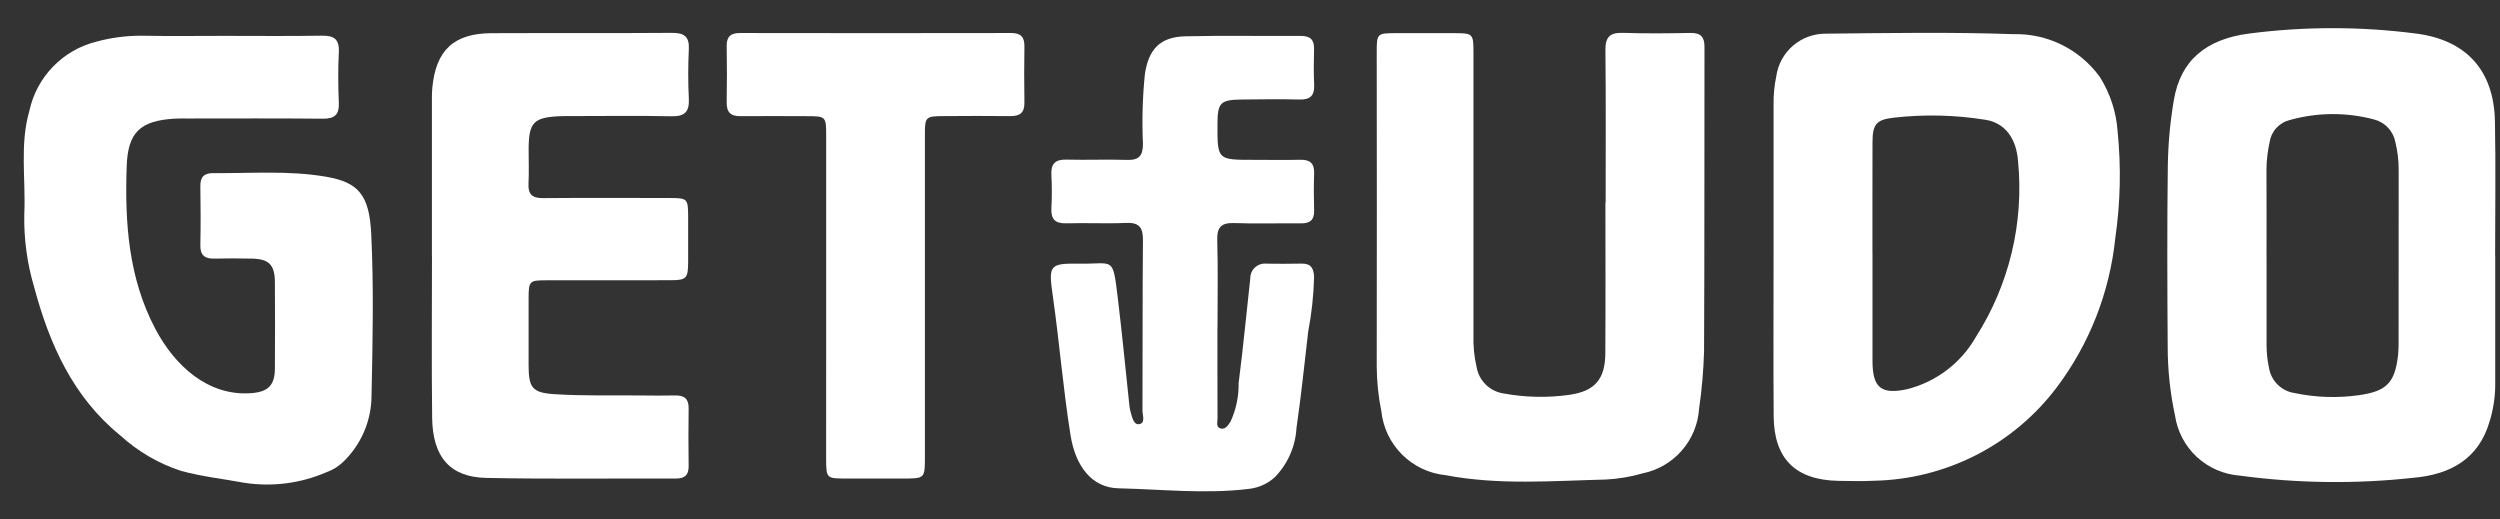 <svg width="77" height="16" viewBox="0 0 77 16" fill="none" xmlns="http://www.w3.org/2000/svg">
<rect x="0" y="0" width="77" height="16" fill="#333333" stroke="none"/>
<path d="M76.853 7.874C76.853 9.211 76.851 10.548 76.853 11.886C76.848 12.252 76.791 12.616 76.684 12.967C76.349 14.138 75.466 14.615 74.342 14.715C72.558 14.911 70.756 14.889 68.978 14.648C68.486 14.61 68.021 14.407 67.66 14.072C67.299 13.736 67.064 13.288 66.991 12.801C66.84 12.099 66.764 11.383 66.765 10.665C66.752 8.807 66.745 6.948 66.769 5.09C66.78 4.415 66.842 3.741 66.956 3.076C67.162 1.86 67.945 1.207 69.267 1.034C70.977 0.812 72.709 0.812 74.419 1.034C75.949 1.231 76.813 2.157 76.844 3.735C76.871 5.114 76.85 6.493 76.85 7.873H76.852M69.81 7.918C69.81 8.819 69.81 9.72 69.81 10.623C69.81 10.862 69.835 11.101 69.886 11.335C69.919 11.531 70.013 11.712 70.156 11.851C70.299 11.99 70.482 12.08 70.68 12.107C71.33 12.243 72 12.265 72.658 12.171C73.512 12.052 73.769 11.783 73.862 10.921C73.874 10.781 73.879 10.64 73.877 10.499C73.877 8.754 73.877 7.007 73.879 5.261C73.882 4.966 73.848 4.67 73.779 4.383C73.748 4.215 73.669 4.059 73.552 3.935C73.436 3.81 73.286 3.721 73.12 3.679C72.269 3.453 71.373 3.459 70.525 3.697C70.365 3.736 70.221 3.822 70.11 3.944C69.999 4.065 69.928 4.217 69.904 4.379C69.843 4.655 69.811 4.935 69.807 5.217C69.812 6.119 69.809 7.02 69.809 7.922" fill="white"/>
<path d="M54.626 7.878C54.626 6.316 54.626 4.754 54.626 3.193C54.623 2.911 54.651 2.63 54.709 2.354C54.759 1.986 54.943 1.648 55.226 1.405C55.509 1.163 55.871 1.032 56.244 1.037C58.165 1.017 60.089 0.985 62.007 1.052C62.526 1.038 63.042 1.151 63.507 1.382C63.973 1.613 64.375 1.954 64.678 2.375C64.994 2.878 65.181 3.451 65.222 4.043C65.333 5.135 65.31 6.237 65.152 7.323C64.981 8.999 64.355 10.596 63.34 11.942C62.681 12.812 61.834 13.522 60.861 14.018C59.889 14.514 58.816 14.784 57.724 14.807C57.358 14.825 56.989 14.817 56.622 14.81C55.303 14.785 54.638 14.131 54.629 12.818C54.617 11.172 54.626 9.524 54.626 7.877L54.626 7.878ZM57.673 7.796C57.673 8.908 57.67 10.02 57.673 11.133C57.675 11.946 57.948 12.165 58.757 11.983C59.197 11.869 59.609 11.669 59.969 11.394C60.33 11.118 60.632 10.774 60.856 10.38C61.881 8.775 62.339 6.873 62.157 4.978C62.106 4.259 61.754 3.784 61.149 3.689C60.213 3.539 59.261 3.517 58.32 3.625C57.785 3.688 57.676 3.832 57.673 4.374C57.669 5.514 57.673 6.655 57.671 7.795" fill="white"/>
<path d="M6.94 1.105C7.93 1.105 8.919 1.116 9.909 1.099C10.282 1.093 10.455 1.2 10.436 1.601C10.41 2.121 10.414 2.644 10.436 3.163C10.451 3.53 10.312 3.658 9.944 3.656C8.558 3.642 7.173 3.65 5.788 3.65C5.646 3.65 5.504 3.646 5.364 3.655C4.315 3.722 3.938 4.076 3.902 5.123C3.842 6.851 3.954 8.557 4.785 10.131C5.392 11.28 6.417 12.203 7.728 12.11C8.251 12.072 8.465 11.876 8.467 11.348C8.472 10.461 8.473 9.574 8.467 8.687C8.463 8.153 8.282 7.975 7.756 7.965C7.374 7.958 6.992 7.955 6.611 7.965C6.316 7.973 6.164 7.872 6.171 7.552C6.183 6.947 6.181 6.341 6.171 5.735C6.167 5.449 6.287 5.329 6.575 5.332C7.732 5.342 8.898 5.246 10.043 5.443C11.031 5.614 11.375 5.992 11.434 7.205C11.514 8.863 11.478 10.528 11.443 12.189C11.441 12.571 11.363 12.948 11.212 13.299C11.061 13.65 10.841 13.967 10.565 14.231C10.422 14.367 10.251 14.473 10.065 14.54C9.267 14.888 8.387 15.002 7.527 14.87C6.878 14.75 6.224 14.679 5.58 14.505C4.882 14.277 4.241 13.903 3.7 13.407C2.247 12.227 1.522 10.596 1.054 8.85C0.836 8.119 0.733 7.36 0.748 6.598C0.798 5.532 0.602 4.454 0.907 3.405C1.018 2.894 1.271 2.424 1.636 2.049C2.001 1.674 2.464 1.408 2.972 1.282C3.422 1.16 3.886 1.099 4.352 1.1C5.213 1.117 6.077 1.105 6.939 1.105" fill="white"/>
<path d="M49.454 6.235C49.454 4.673 49.464 3.108 49.447 1.545C49.443 1.138 49.586 0.999 49.99 1.012C50.682 1.036 51.375 1.027 52.068 1.015C52.378 1.01 52.499 1.135 52.498 1.44C52.492 4.567 52.501 7.693 52.485 10.82C52.468 11.411 52.417 12 52.332 12.585C52.302 13.062 52.115 13.515 51.801 13.875C51.487 14.236 51.063 14.483 50.594 14.579C50.228 14.685 49.85 14.749 49.469 14.769C47.819 14.81 46.163 14.948 44.523 14.635C44.017 14.584 43.545 14.36 43.185 14.002C42.825 13.644 42.6 13.174 42.546 12.669C42.454 12.214 42.406 11.751 42.403 11.286C42.408 8.06 42.408 4.835 42.403 1.61C42.403 1.031 42.414 1.022 43 1.021C43.585 1.019 44.159 1.021 44.739 1.021C45.38 1.021 45.382 1.023 45.383 1.65C45.383 4.537 45.383 7.425 45.383 10.312C45.372 10.65 45.405 10.989 45.482 11.318C45.519 11.521 45.618 11.707 45.766 11.85C45.914 11.994 46.103 12.087 46.307 12.118C46.975 12.241 47.658 12.256 48.33 12.162C49.119 12.05 49.439 11.683 49.444 10.882C49.454 9.333 49.447 7.784 49.447 6.235H49.452" fill="white"/>
<path d="M13.303 7.882V3.234C13.303 3.051 13.299 2.867 13.317 2.685C13.432 1.537 13.985 1.027 15.142 1.022C16.993 1.014 18.844 1.026 20.695 1.012C21.072 1.01 21.236 1.124 21.216 1.519C21.191 2.024 21.191 2.533 21.216 3.039C21.236 3.438 21.095 3.59 20.684 3.581C19.681 3.56 18.678 3.575 17.674 3.575C17.547 3.575 17.42 3.573 17.293 3.577C16.431 3.609 16.284 3.76 16.282 4.606C16.282 4.958 16.295 5.31 16.278 5.661C16.261 5.994 16.402 6.105 16.728 6.102C18.028 6.091 19.327 6.097 20.628 6.099C21.176 6.099 21.192 6.118 21.195 6.674C21.197 7.139 21.198 7.603 21.195 8.068C21.191 8.581 21.147 8.629 20.641 8.631C19.369 8.634 18.097 8.631 16.825 8.633C16.304 8.633 16.283 8.657 16.281 9.188C16.279 9.878 16.279 10.568 16.281 11.258C16.284 11.936 16.385 12.096 17.073 12.14C17.946 12.197 18.824 12.172 19.699 12.18C20.067 12.184 20.434 12.188 20.801 12.18C21.084 12.175 21.215 12.29 21.21 12.581C21.201 13.172 21.203 13.762 21.21 14.354C21.213 14.621 21.101 14.738 20.831 14.738C18.882 14.733 16.931 14.759 14.982 14.72C13.861 14.698 13.325 14.077 13.31 12.864C13.29 11.204 13.305 9.542 13.305 7.881H13.301" fill="white"/>
<path d="M37.497 10.093C37.497 11.023 37.495 11.952 37.5 12.882C37.5 12.996 37.438 13.169 37.612 13.201C37.749 13.226 37.834 13.089 37.901 12.984C38.072 12.613 38.157 12.207 38.15 11.799C38.287 10.724 38.391 9.647 38.509 8.57C38.508 8.506 38.522 8.443 38.548 8.384C38.574 8.326 38.613 8.274 38.661 8.231C38.709 8.189 38.765 8.157 38.827 8.138C38.888 8.119 38.953 8.113 39.016 8.121C39.37 8.124 39.724 8.129 40.076 8.119C40.372 8.111 40.462 8.253 40.474 8.531C40.46 9.094 40.399 9.655 40.293 10.207C40.179 11.198 40.075 12.193 39.932 13.179C39.901 13.748 39.664 14.286 39.267 14.695C39.047 14.897 38.768 15.024 38.471 15.057C37.131 15.222 35.79 15.07 34.451 15.04C33.615 15.022 33.123 14.343 32.973 13.407C32.744 11.978 32.63 10.536 32.425 9.105C32.291 8.163 32.317 8.107 33.26 8.121C34.312 8.137 34.269 7.871 34.43 9.195C34.562 10.284 34.666 11.377 34.783 12.468C34.789 12.538 34.801 12.608 34.819 12.676C34.867 12.837 34.91 13.086 35.08 13.065C35.291 13.038 35.187 12.787 35.188 12.639C35.197 10.893 35.186 9.146 35.203 7.4C35.207 6.998 35.081 6.846 34.669 6.866C34.062 6.893 33.454 6.86 32.846 6.878C32.49 6.889 32.365 6.744 32.383 6.403C32.401 6.065 32.401 5.727 32.383 5.389C32.364 5.047 32.497 4.906 32.849 4.916C33.47 4.933 34.093 4.904 34.714 4.925C35.091 4.938 35.202 4.787 35.203 4.43C35.17 3.713 35.19 2.995 35.263 2.281C35.378 1.519 35.723 1.138 36.509 1.118C37.696 1.091 38.884 1.114 40.071 1.107C40.361 1.107 40.481 1.228 40.473 1.513C40.464 1.879 40.459 2.246 40.476 2.611C40.49 2.935 40.364 3.073 40.032 3.065C39.439 3.052 38.845 3.057 38.251 3.065C37.583 3.073 37.499 3.162 37.498 3.829C37.495 4.923 37.495 4.923 38.599 4.923C39.079 4.923 39.56 4.932 40.041 4.921C40.341 4.913 40.487 5.023 40.475 5.34C40.462 5.721 40.464 6.101 40.475 6.48C40.483 6.77 40.355 6.884 40.068 6.879C39.39 6.871 38.711 6.896 38.033 6.871C37.635 6.855 37.479 6.977 37.491 7.393C37.517 8.293 37.499 9.195 37.499 10.097" fill="white"/>
<path d="M25.446 9.106V4.162C25.446 3.588 25.435 3.579 24.844 3.578C24.165 3.578 23.486 3.57 22.808 3.578C22.499 3.582 22.376 3.452 22.382 3.148C22.393 2.571 22.391 1.993 22.382 1.415C22.378 1.125 22.51 1.016 22.794 1.017C25.579 1.022 28.364 1.022 31.149 1.017C31.442 1.017 31.555 1.143 31.552 1.425C31.544 2.002 31.542 2.58 31.552 3.157C31.558 3.469 31.417 3.581 31.115 3.576C30.423 3.567 29.73 3.572 29.037 3.576C28.515 3.579 28.487 3.605 28.487 4.129C28.485 7.439 28.485 10.749 28.487 14.059C28.487 14.738 28.487 14.739 27.81 14.739C27.216 14.739 26.622 14.739 26.029 14.739C25.46 14.739 25.446 14.724 25.445 14.134C25.445 12.458 25.446 10.782 25.446 9.106Z" fill="white"/>
</svg>

